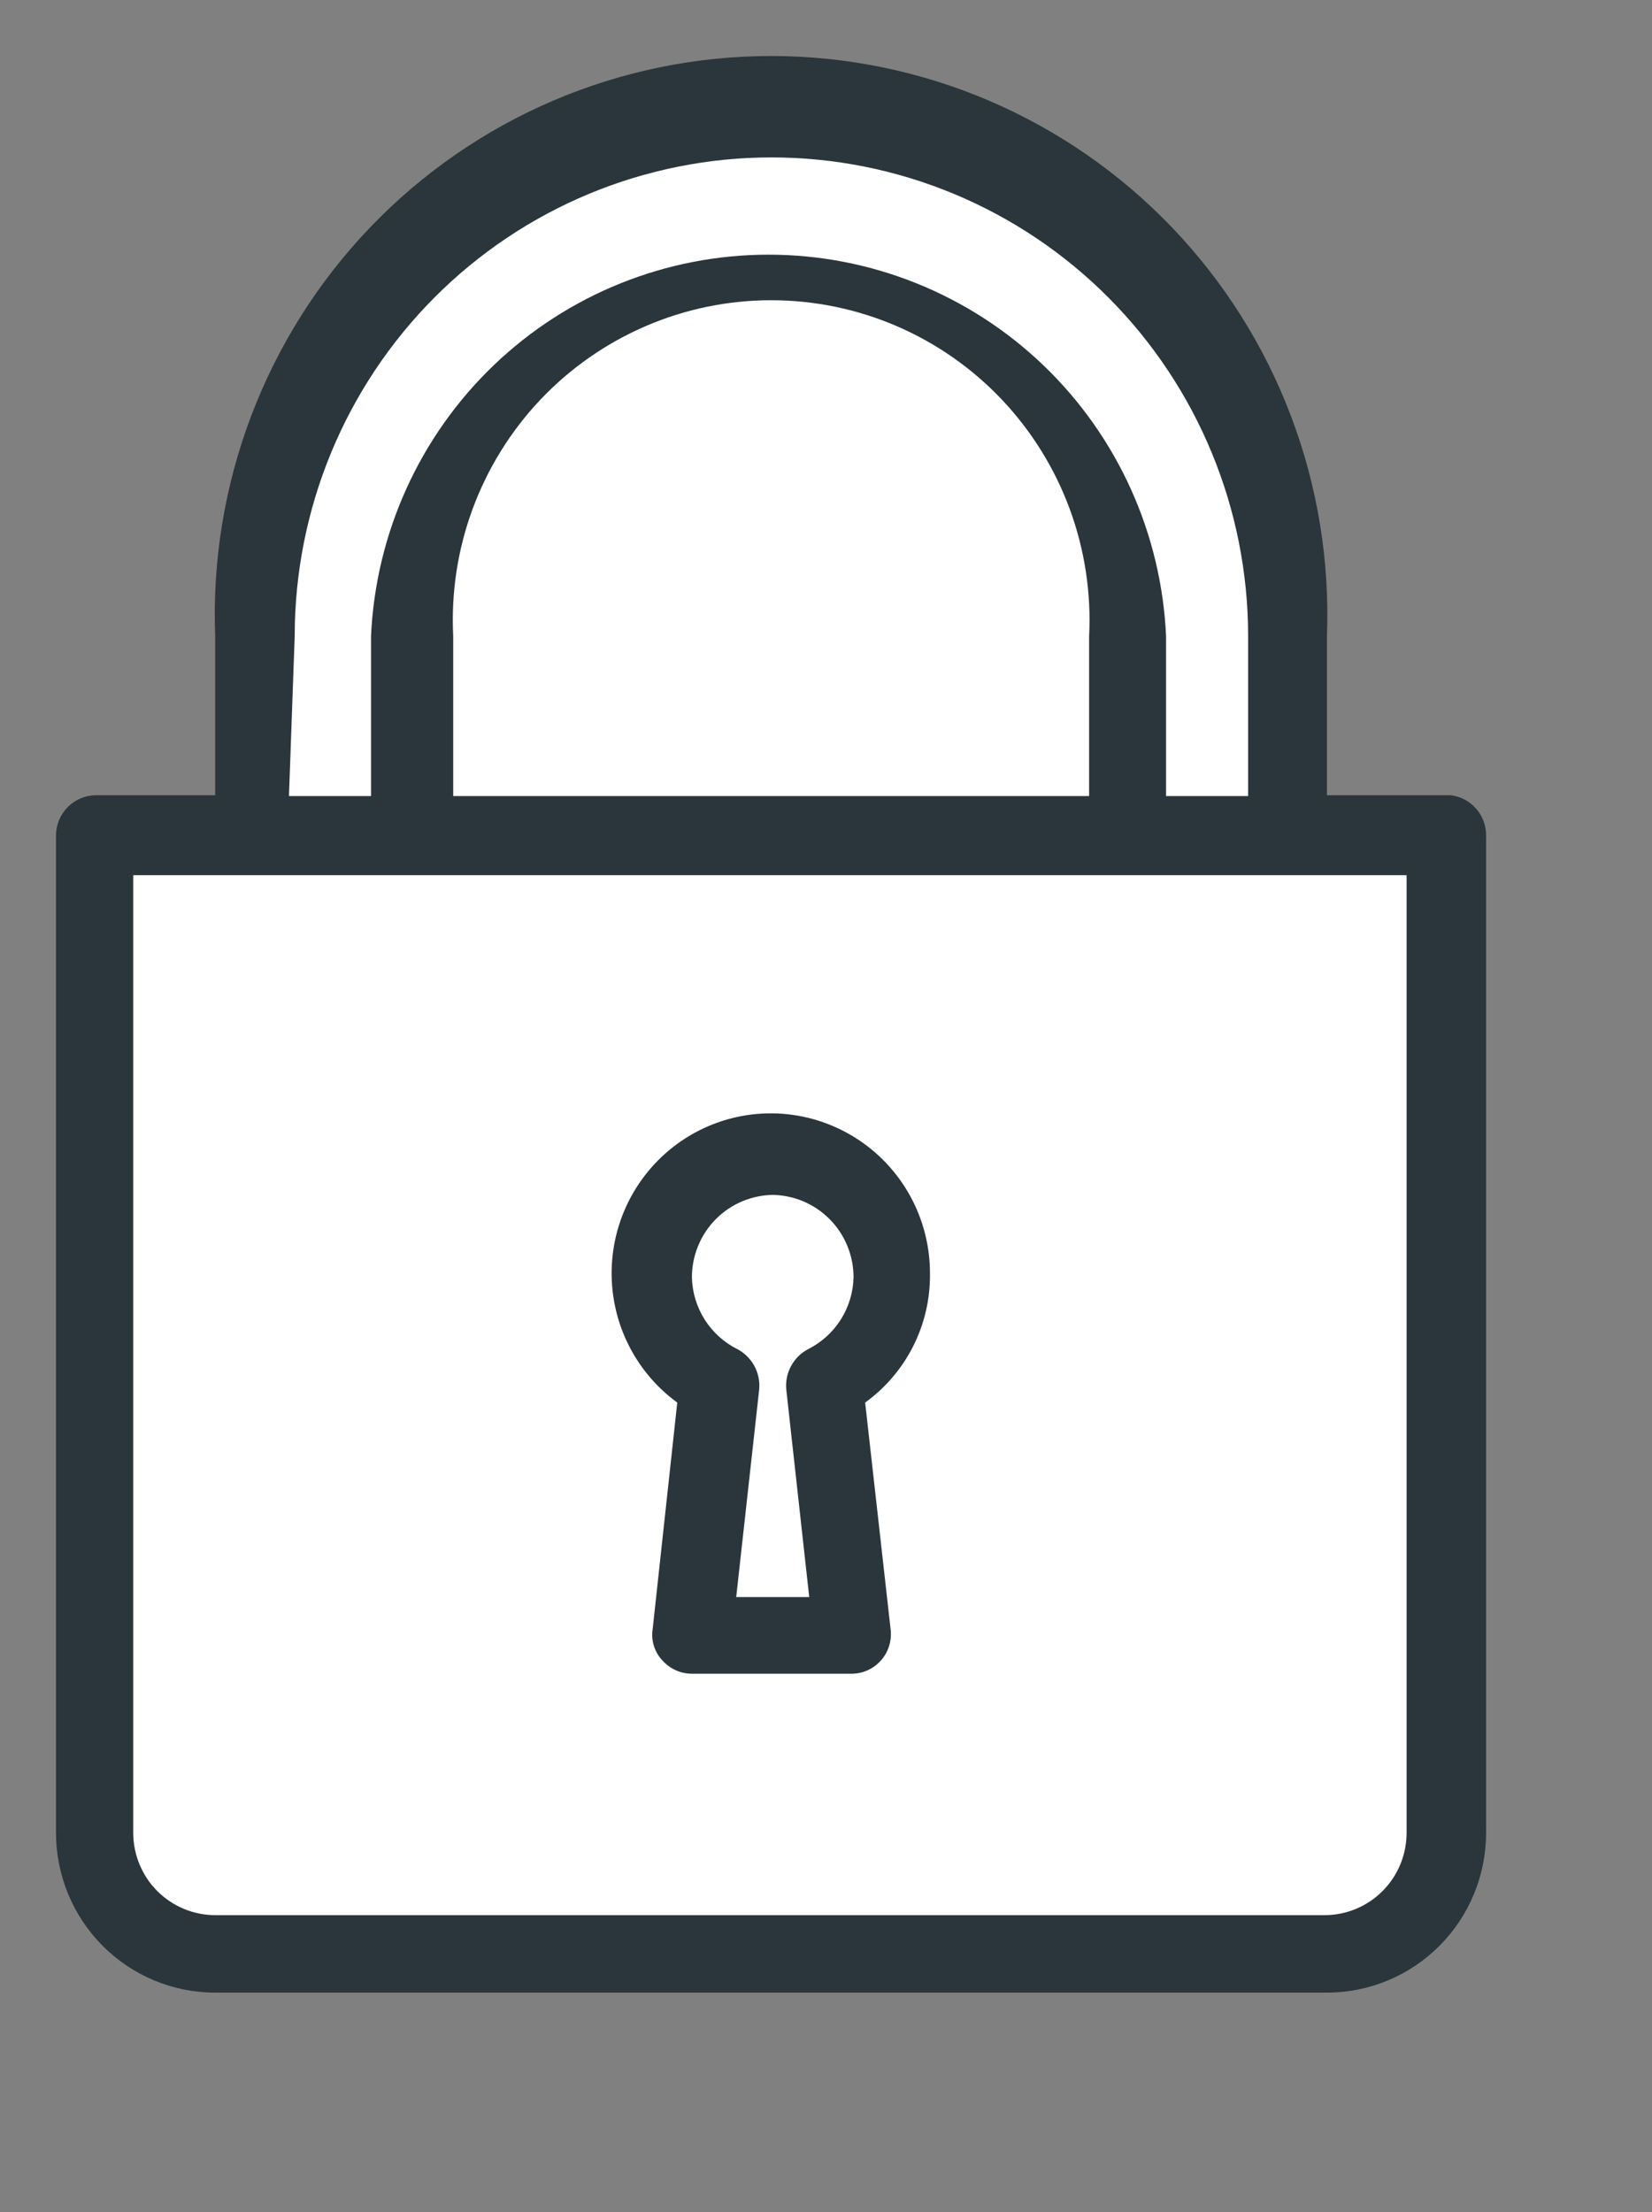 <svg width="59" height="79" viewBox="0 0 59 79" fill="none" xmlns="http://www.w3.org/2000/svg">
<rect x="0" y="0" width="59" height="79" fill="#808080" stroke="none"/>
<path d="M51.816 28.397H47.391V22.718C47.493 20.035 47.056 17.359 46.104 14.851C45.153 12.342 43.707 10.052 41.853 8.117C40 6.183 37.776 4.644 35.317 3.593C32.857 2.542 30.211 2 27.538 2C24.864 2 22.219 2.542 19.759 3.593C17.299 4.644 15.076 6.183 13.222 8.117C11.368 10.052 9.923 12.342 8.971 14.851C8.02 17.359 7.582 20.035 7.685 22.718V28.397H3.407C3.031 28.405 2.673 28.56 2.41 28.83C2.147 29.1 2 29.462 2 29.839V65.447C2 66.961 2.599 68.413 3.665 69.483C4.731 70.554 6.177 71.155 7.685 71.155H47.391C48.898 71.155 50.344 70.554 51.41 69.483C52.477 68.413 53.075 66.961 53.075 65.447V29.839C53.078 29.486 52.951 29.143 52.719 28.877C52.487 28.611 52.165 28.441 51.816 28.397" fill="#2A363B"/>
<path d="M10.525 22.718C10.525 18.183 12.319 13.835 15.512 10.628C18.705 7.422 23.035 5.621 27.551 5.621C32.066 5.621 36.396 7.422 39.589 10.628C42.782 13.835 44.576 18.183 44.576 22.718V28.427H41.645V22.718C41.479 19.049 39.911 15.585 37.267 13.047C34.622 10.51 31.106 9.094 27.448 9.094C23.791 9.094 20.274 10.51 17.629 13.047C14.985 15.585 13.417 19.049 13.251 22.718V28.427H10.32L10.525 22.718Z" fill="white"/>
<path d="M38.897 22.718V28.427H16.186V22.718C16.108 21.172 16.344 19.626 16.879 18.174C17.415 16.722 18.238 15.395 19.3 14.272C20.363 13.15 21.641 12.257 23.058 11.646C24.474 11.036 26 10.721 27.541 10.721C29.083 10.721 30.609 11.036 32.026 11.646C33.442 12.257 34.721 13.15 35.783 14.272C36.845 15.395 37.668 16.722 38.204 18.174C38.739 19.626 38.975 21.172 38.897 22.718" fill="white"/>
<path d="M50.236 65.447C50.236 66.227 49.928 66.976 49.378 67.527C48.829 68.079 48.083 68.389 47.306 68.389H7.688C6.911 68.389 6.166 68.079 5.616 67.527C5.067 66.976 4.758 66.227 4.758 65.447V31.252H50.236V65.447Z" fill="white"/>
<path d="M24.188 50.085L23.309 58.178C23.278 58.379 23.294 58.584 23.355 58.778C23.416 58.972 23.52 59.15 23.66 59.296C23.793 59.445 23.956 59.564 24.138 59.645C24.32 59.727 24.516 59.768 24.715 59.767H30.371C30.574 59.773 30.776 59.735 30.962 59.655C31.149 59.575 31.317 59.455 31.453 59.304C31.589 59.153 31.692 58.974 31.753 58.78C31.814 58.586 31.832 58.38 31.807 58.178L30.898 50.085C31.622 49.562 32.21 48.872 32.613 48.073C33.016 47.275 33.222 46.39 33.213 45.495C33.218 44.517 32.973 43.554 32.501 42.698C32.028 41.843 31.345 41.124 30.517 40.61C29.688 40.096 28.742 39.804 27.769 39.762C26.796 39.721 25.829 39.931 24.96 40.373C24.091 40.815 23.35 41.474 22.807 42.286C22.265 43.098 21.939 44.037 21.862 45.012C21.784 45.987 21.957 46.965 22.365 47.854C22.772 48.742 23.4 49.511 24.188 50.085" fill="#2A363B"/>
<path d="M27.553 42.669C28.331 42.669 29.076 42.98 29.625 43.531C30.175 44.083 30.484 44.832 30.484 45.612C30.471 46.145 30.315 46.666 30.031 47.117C29.747 47.567 29.346 47.932 28.872 48.172C28.612 48.306 28.398 48.515 28.257 48.772C28.116 49.029 28.055 49.322 28.081 49.614L28.901 57.03H26.293L27.114 49.614C27.14 49.322 27.079 49.029 26.938 48.772C26.797 48.515 26.583 48.306 26.323 48.172C25.848 47.932 25.448 47.567 25.164 47.117C24.88 46.666 24.723 46.145 24.711 45.612C24.711 44.832 25.02 44.083 25.569 43.531C26.119 42.98 26.864 42.669 27.641 42.669" fill="white"/>
</svg>
